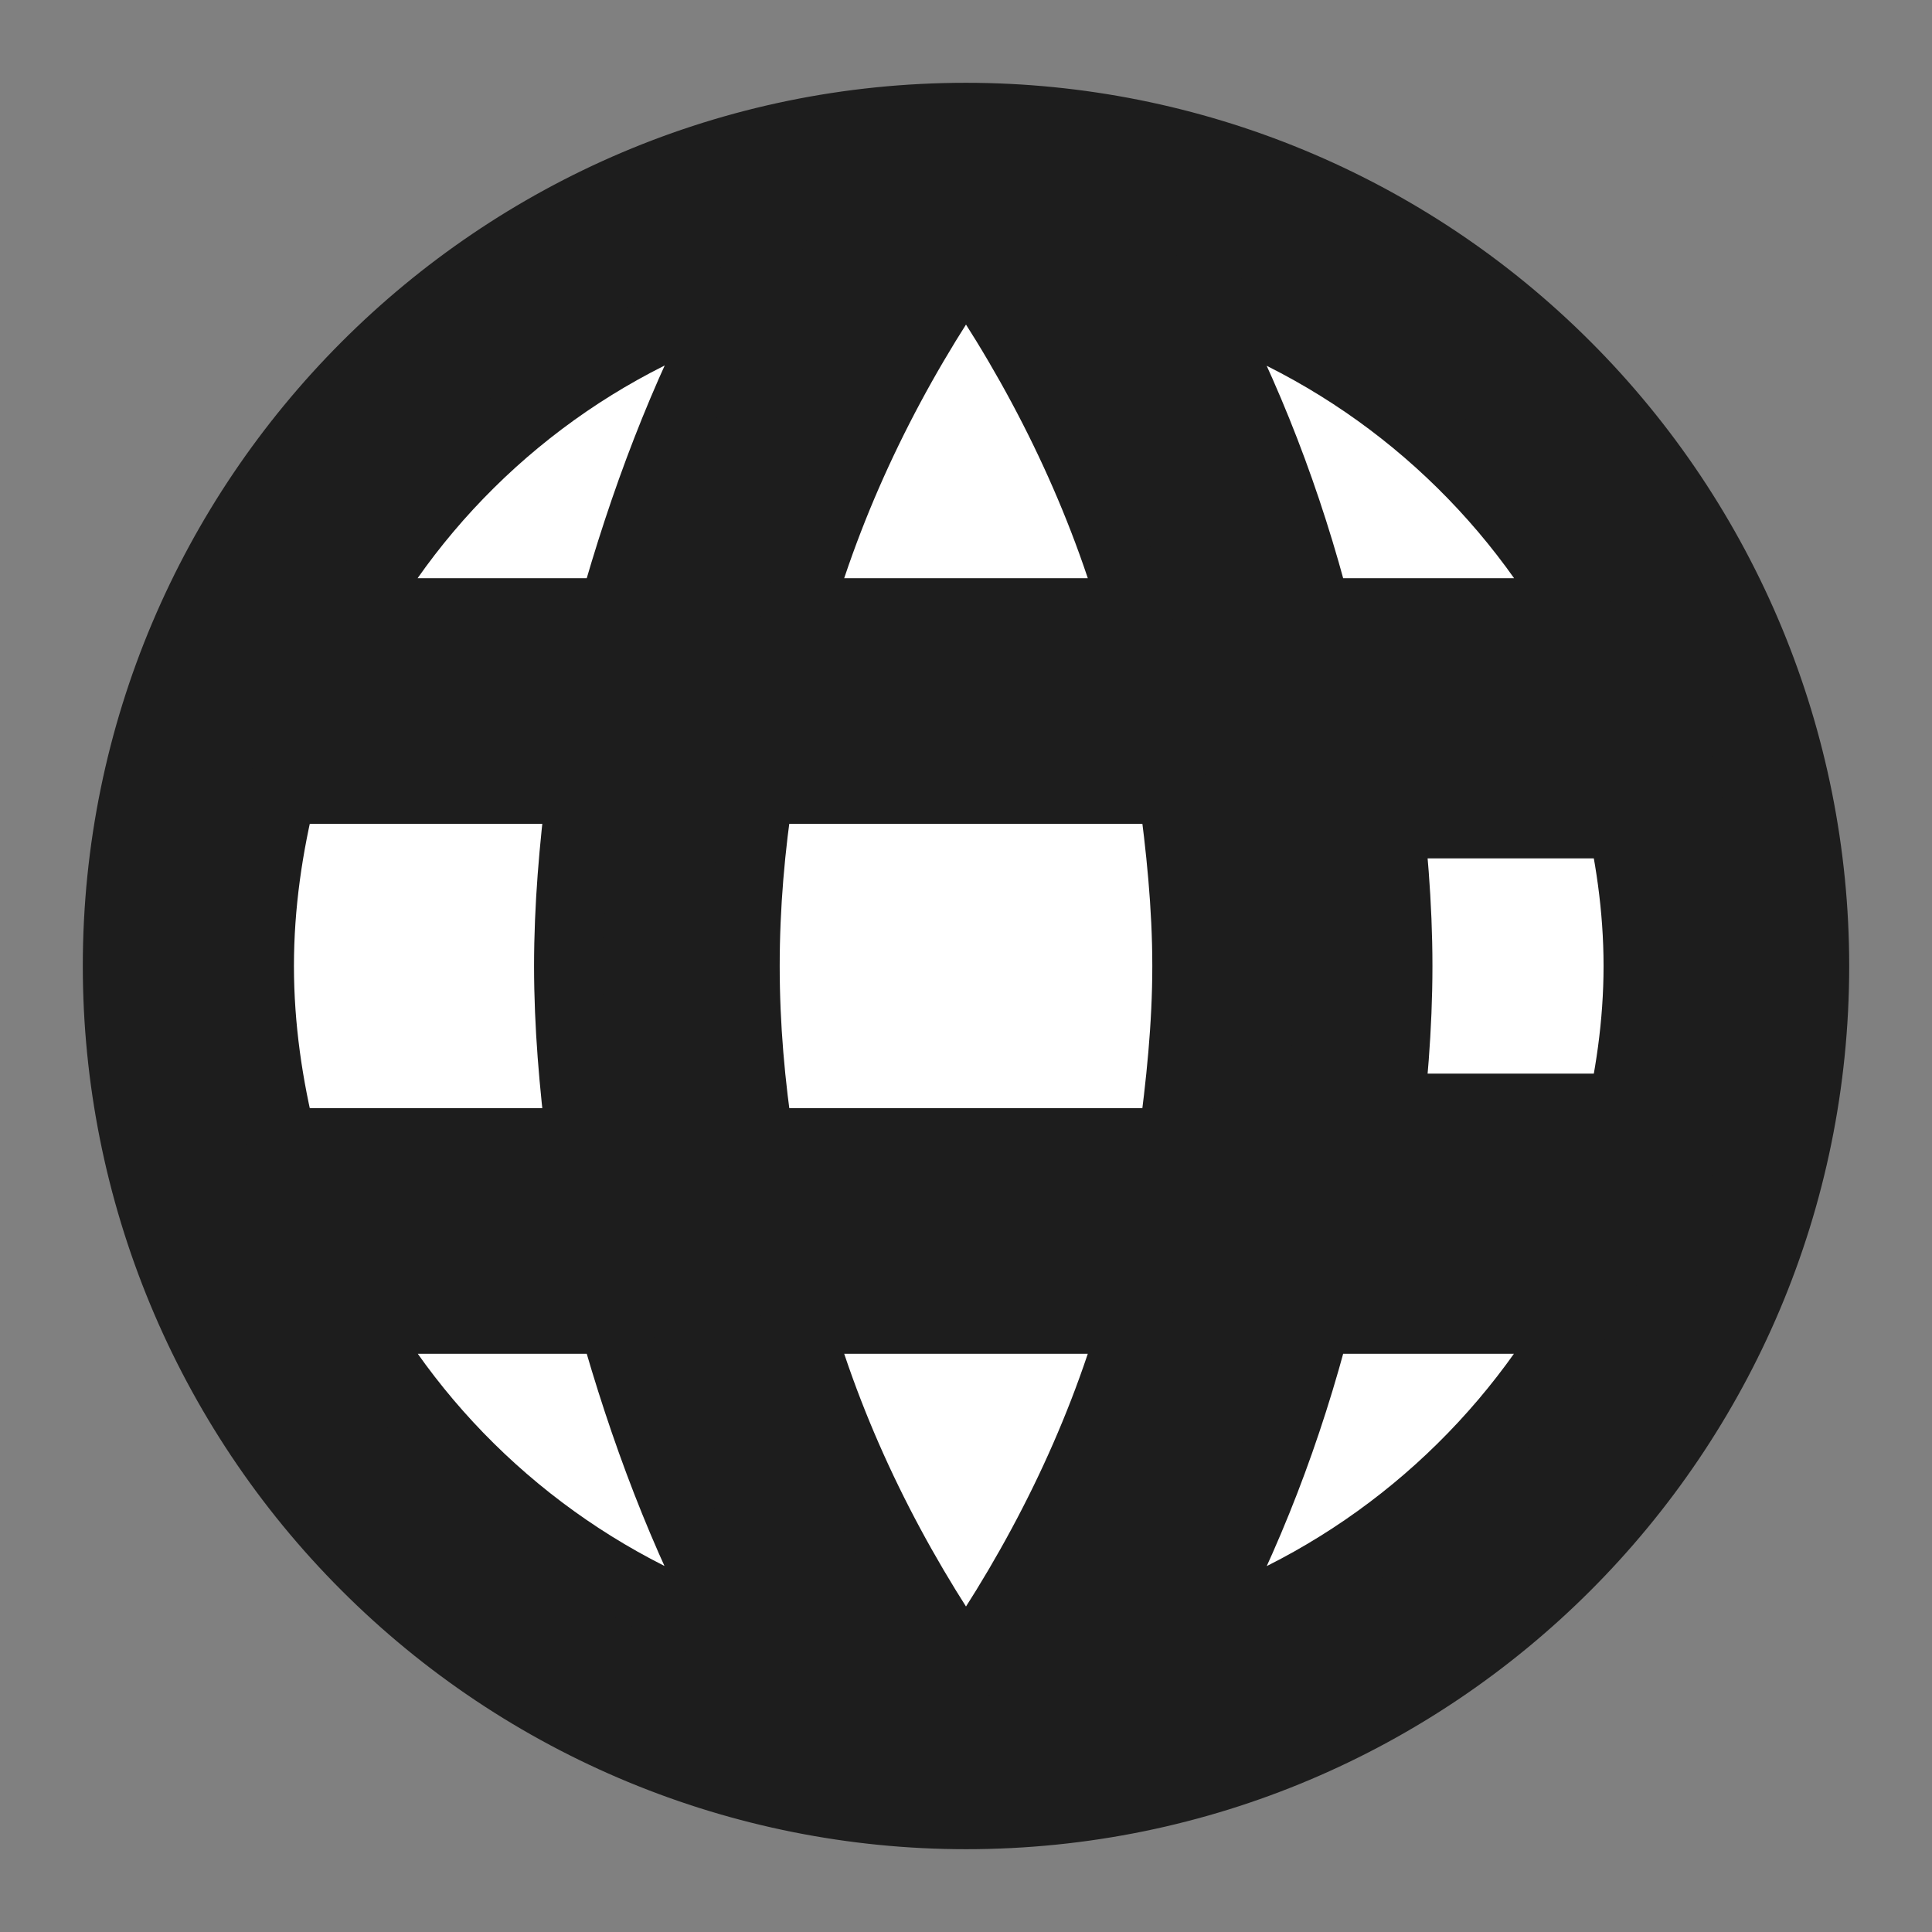 <?xml version="1.0" encoding="UTF-8"?>
<svg width="14px" height="14px" viewBox="0 0 14 14" version="1.1" xmlns="http://www.w3.org/2000/svg" xmlns:xlink="http://www.w3.org/1999/xlink">
    <rect x="0" y="0" width="14" height="14" fill="#808080" stroke="none"/>
    <!-- Generator: Sketch 42 (36781) - http://www.bohemiancoding.com/sketch -->
    <title>icon_web</title>
    <desc>Created with Sketch.</desc>
    <defs></defs>
    <g id="Create-Event" stroke="none" stroke-width="1" fill="none" fill-rule="evenodd">
        <g id="4.0.0-profile_organiser_complete" transform="translate(-159, -1395)">
            <g id="icon_web" transform="translate(158, 1394)">
                <g id="web" transform="translate(1.6, 1.6)">
                    <path d="M6.4,2.84217094e-16 C2.861,2.84217094e-16 0,2.88 0,6.4 C-1.42108547e-16,8.097 0.674,9.725 1.875,10.925 C3.075,12.126 4.703,12.8 6.4,12.8 C9.935,12.8 12.8,9.935 12.8,6.4 C12.8,4.703 12.126,3.075 10.925,1.875 C9.725,0.674 8.097,1.42108547e-16 6.4,0 L6.4,2.84217094e-16 Z" id="Path" fill="#1D1D1D"></path>
                    <path d="M9.19,7.68 C9.242,7.258 9.28,6.835 9.28,6.4 C9.28,5.965 9.242,5.542 9.19,5.12 L11.354,5.12 C11.456,5.53 11.52,5.958 11.52,6.4 C11.52,6.842 11.456,7.27 11.354,7.68 L9.19,7.68 Z" id="Path" stroke="#1D1D1D" fill="#FFFFFF"></path>
                    <path d="M8.058,11.238 C8.442,10.528 8.736,9.76 8.941,8.96 L10.829,8.96 C10.214,10.016 9.235,10.835 8.058,11.238 L8.058,11.238 Z" id="Path" stroke="#1D1D1D" stroke-width="0.5" fill="#FFFFFF"></path>
                    <path d="M7.898,7.68 L4.902,7.68 C4.838,7.258 4.8,6.835 4.8,6.4 C4.8,5.965 4.838,5.536 4.902,5.12 L7.898,5.12 C7.955,5.536 8,5.965 8,6.4 C8,6.835 7.955,7.258 7.898,7.68 L7.898,7.68 Z" id="Path" stroke="#1D1D1D" stroke-width="0.5" fill="#FFFFFF"></path>
                    <path d="M6.4,11.494 C5.869,10.726 5.44,9.875 5.178,8.96 L7.622,8.96 C7.36,9.875 6.931,10.726 6.4,11.494 L6.4,11.494 Z" id="Path" stroke="#1D1D1D" stroke-width="0.5" fill="#FFFFFF"></path>
                    <path d="M3.84,3.84 L1.971,3.84 C2.579,2.778 3.565,1.958 4.736,1.562 C4.352,2.272 4.064,3.04 3.84,3.84 L3.84,3.84 Z" id="Path" stroke="#1D1D1D" stroke-width="0.5" fill="#FFFFFF"></path>
                    <path d="M1.971,8.96 L3.84,8.96 C4.064,9.76 4.352,10.528 4.736,11.238 C3.565,10.835 2.579,10.016 1.971,8.96 L1.971,8.96 Z" id="Path" stroke="#1D1D1D" stroke-width="0.5" fill="#FFFFFF"></path>
                    <path d="M1.446,7.68 C1.344,7.27 1.28,6.842 1.28,6.4 C1.28,5.958 1.344,5.53 1.446,5.12 L3.61,5.12 C3.558,5.542 3.52,5.965 3.52,6.4 C3.52,6.835 3.558,7.258 3.61,7.68 L1.446,7.68 Z" id="Path" stroke="#1D1D1D" stroke-width="0.5" fill="#FFFFFF"></path>
                    <path d="M6.4,1.299 C6.931,2.067 7.36,2.925 7.622,3.84 L5.178,3.84 C5.44,2.925 5.869,2.067 6.4,1.299 L6.4,1.299 Z" id="Path" stroke="#1D1D1D" stroke-width="0.5" fill="#FFFFFF"></path>
                    <path d="M10.829,3.84 L8.941,3.84 C8.736,3.04 8.442,2.272 8.058,1.562 C9.235,1.965 10.214,2.778 10.829,3.84 L10.829,3.84 Z" id="Path" stroke="#1D1D1D" stroke-width="0.5" fill="#FFFFFF"></path>
                </g>
                <rect id="bound" x="0" y="0" width="16" height="16"></rect>
            </g>
        </g>
    </g>
</svg>